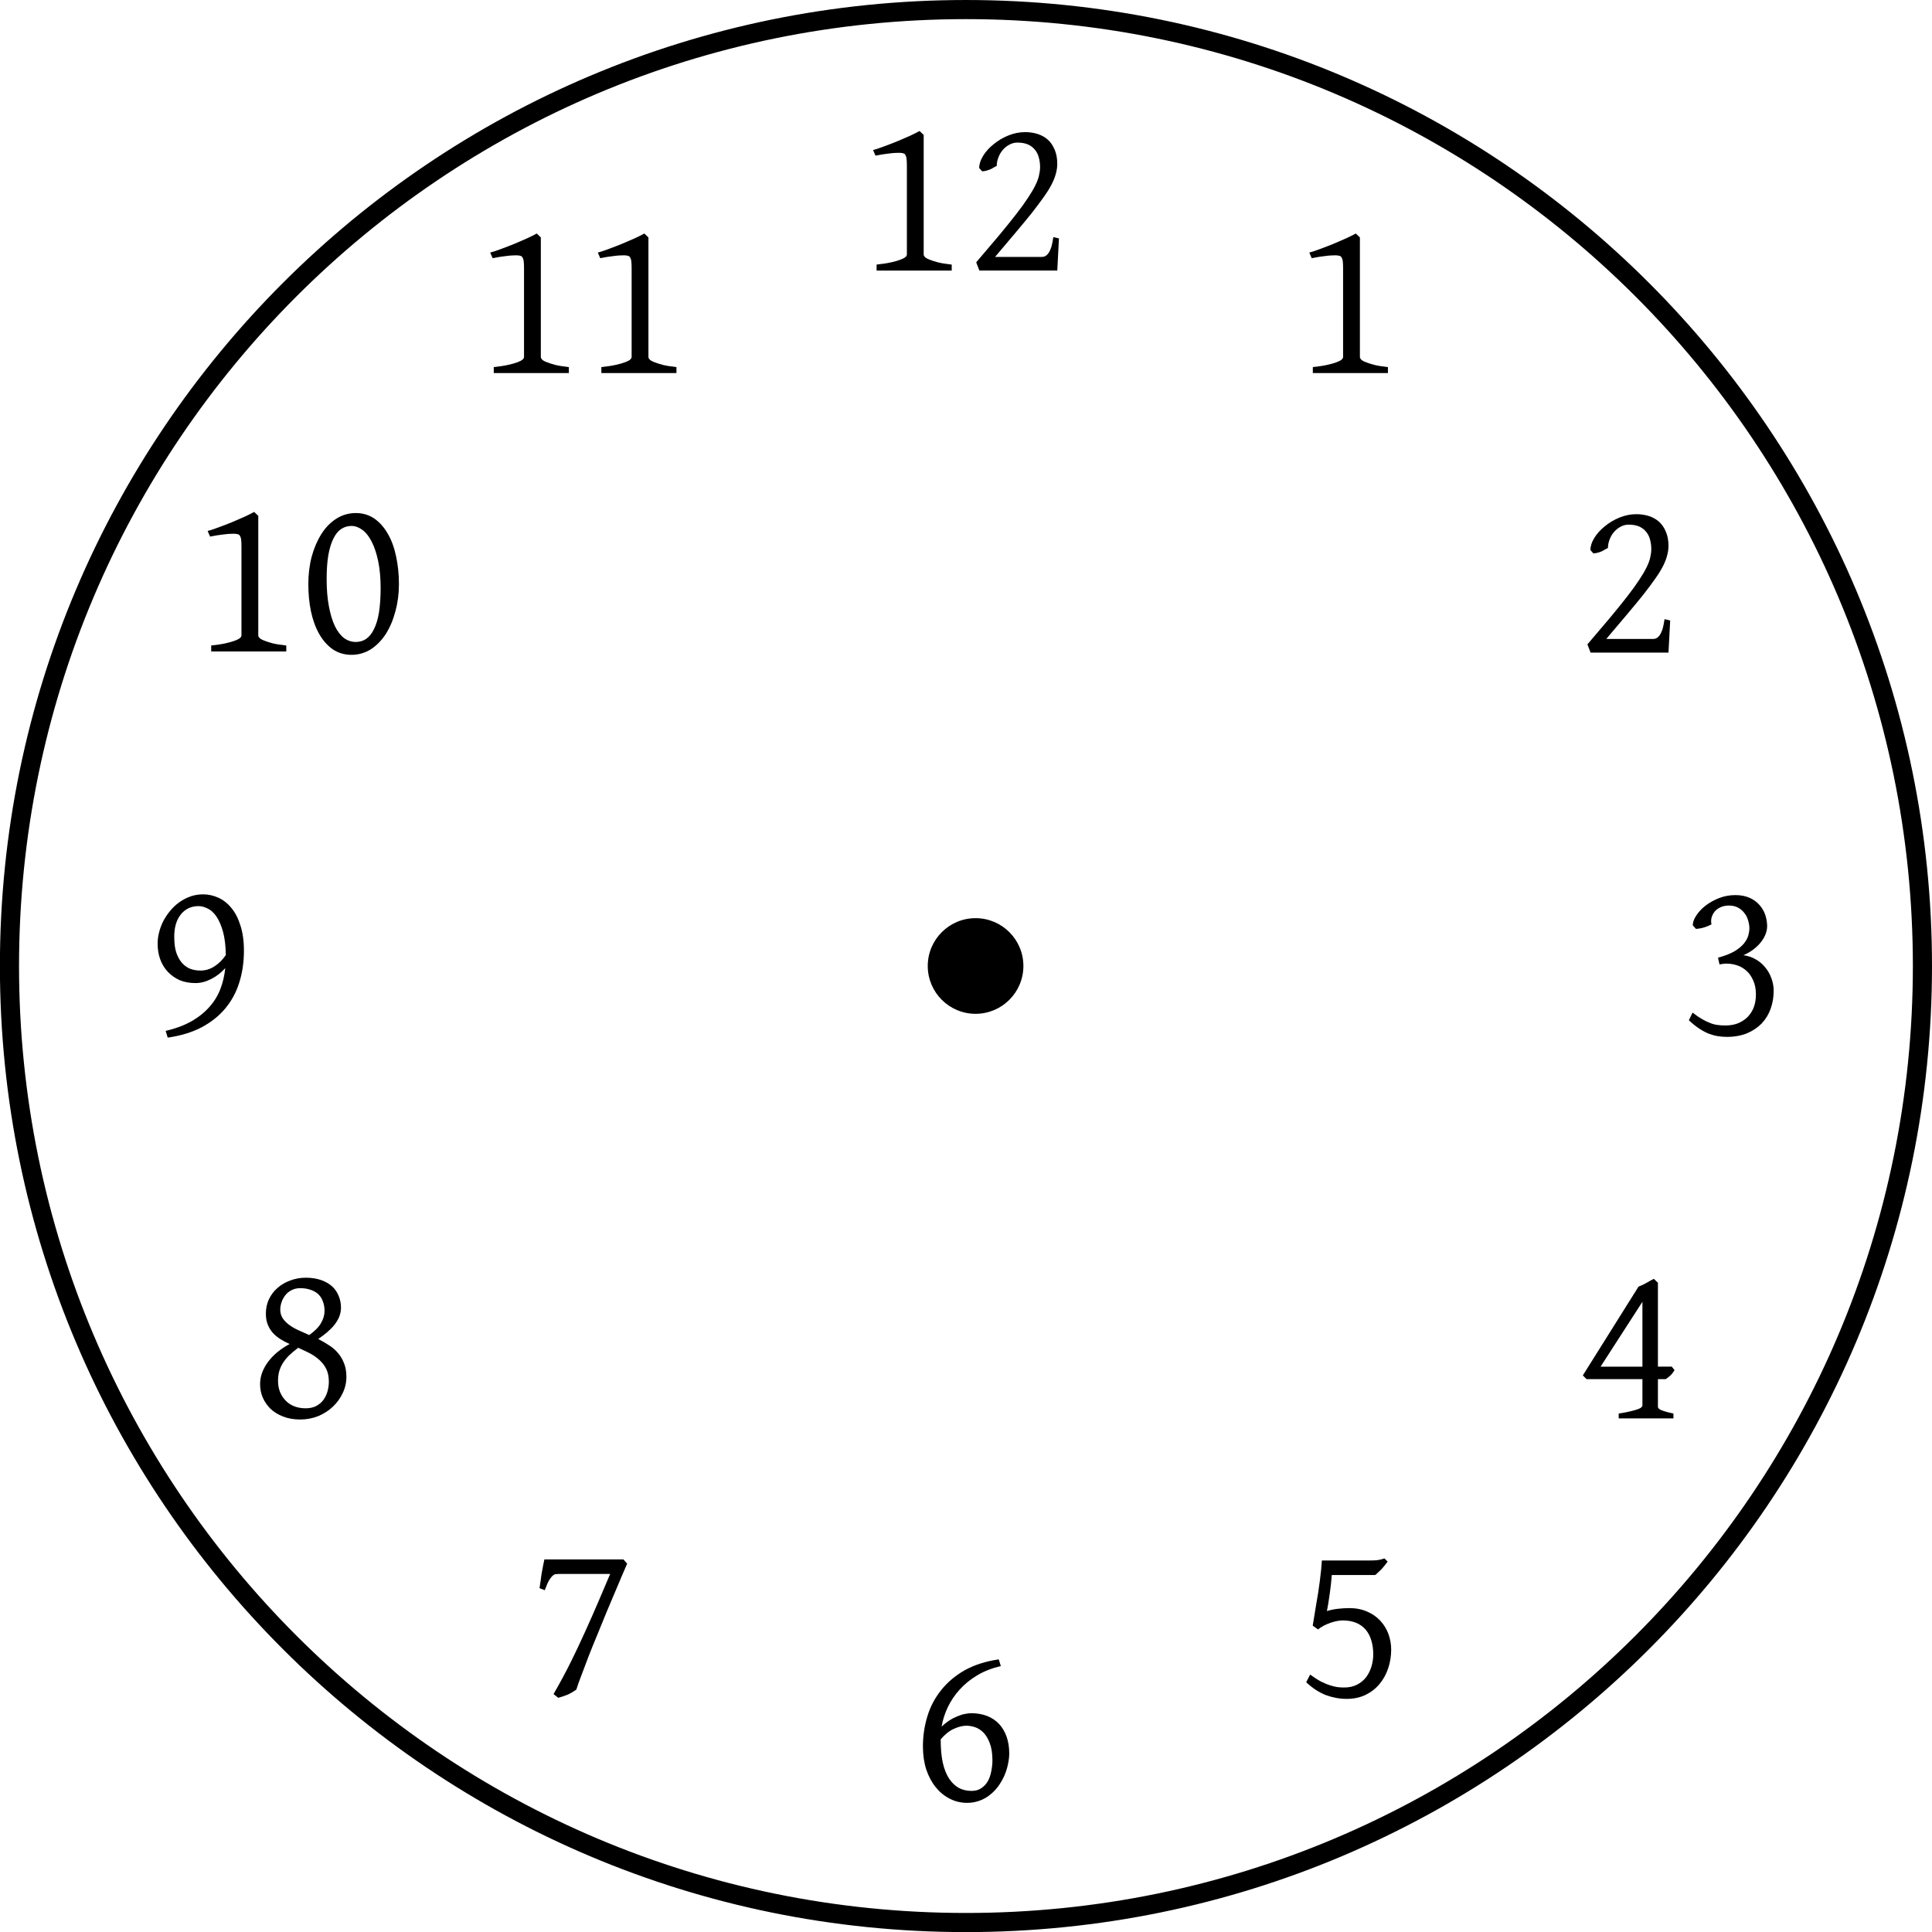 <?xml version="1.0" encoding="UTF-8" standalone="no"?>
<!-- Created with Inkscape (http://www.inkscape.org/) -->
<svg xmlns:dc="http://purl.org/dc/elements/1.1/" xmlns:cc="http://creativecommons.org/ns#" xmlns:rdf="http://www.w3.org/1999/02/22-rdf-syntax-ns#" xmlns:svg="http://www.w3.org/2000/svg" xmlns="http://www.w3.org/2000/svg" xmlns:sodipodi="http://sodipodi.sourceforge.net/DTD/sodipodi-0.dtd" xmlns:inkscape="http://www.inkscape.org/namespaces/inkscape" id="svg3110" version="1.1" inkscape:version="0.48.0 r9654" width="201.991" height="201.989" xml:space="preserve" sodipodi:docname="Horloĝo_001.svg">
  <defs id="defs3114">
    <clipPath clipPathUnits="userSpaceOnUse" id="clipPath3126">
      <path d="m 0,0 1620,0 0,1620 L 0,1620 0,0 z" id="path3128" inkscape:connector-curvature="0" />
    </clipPath>
  </defs>
  <sodipodi:namedview pagecolor="#ffffff" bordercolor="#666666" borderopacity="1" objecttolerance="10" gridtolerance="10" guidetolerance="10" inkscape:pageopacity="0" inkscape:pageshadow="2" inkscape:window-width="1280" inkscape:window-height="723" id="namedview3112" showgrid="false" inkscape:zoom="0.97672209" inkscape:cx="331.93749" inkscape:cy="163.20464" inkscape:window-x="0" inkscape:window-y="24" inkscape:window-maximized="1" inkscape:current-layer="g3118" fit-margin-top="0" fit-margin-left="0" fit-margin-right="0" fit-margin-bottom="0" units="px" />
  <g id="g3118" inkscape:groupmode="layer" inkscape:label="ink_ext_XXXXXX" transform="matrix(1.25,0,0,-1.25,-923.772,233.843)">
    <g id="g3090">
      <path d="m 824.615,106.279 c 0,-2.206 -1.792,-4 -4,-4 -2.208,0 -4,1.792 -4,4 0,2.208 1.792,4 4,4 2.208,0 4,-1.792 4,-4 z" style="fill:#000000;fill-opacity:1;fill-rule:nonzero;stroke:none" id="path3130" inkscape:connector-curvature="0" />
      <path d="m 887.368,104.209 c 0,-0.531 -0.086,-1.035 -0.25,-1.5 -0.168,-0.469 -0.418,-0.883 -0.75,-1.235 -0.336,-0.343 -0.746,-0.621 -1.235,-0.828 -0.492,-0.195 -1.054,-0.297 -1.687,-0.297 -0.25,0 -0.508,0.024 -0.766,0.063 -0.25,0.043 -0.511,0.117 -0.781,0.219 -0.262,0.113 -0.527,0.258 -0.797,0.437 -0.273,0.184 -0.551,0.41 -0.828,0.672 l 0.312,0.641 c 0.278,-0.219 0.536,-0.399 0.766,-0.532 0.238,-0.136 0.461,-0.246 0.672,-0.328 0.207,-0.086 0.414,-0.144 0.625,-0.172 0.207,-0.031 0.43,-0.046 0.672,-0.046 0.371,0 0.719,0.054 1.031,0.171 0.309,0.122 0.582,0.297 0.813,0.516 0.226,0.227 0.406,0.5 0.531,0.813 0.121,0.32 0.187,0.687 0.187,1.093 0,0.465 -0.082,0.864 -0.234,1.188 -0.148,0.332 -0.336,0.598 -0.563,0.797 -0.23,0.207 -0.492,0.359 -0.781,0.453 -0.281,0.09 -0.558,0.14 -0.828,0.14 -0.086,0 -0.152,0 -0.203,0 -0.031,0 -0.07,-0.007 -0.109,-0.015 -0.032,0 -0.075,-0.008 -0.125,-0.016 -0.043,-0.011 -0.114,-0.023 -0.204,-0.031 l -0.124,0.562 c 0.57,0.153 1.031,0.333 1.374,0.532 0.34,0.207 0.602,0.422 0.782,0.64 0.183,0.227 0.312,0.453 0.375,0.672 0.058,0.215 0.093,0.426 0.093,0.625 0,0.207 -0.039,0.426 -0.109,0.656 -0.062,0.227 -0.168,0.43 -0.312,0.61 -0.137,0.183 -0.317,0.336 -0.532,0.453 -0.211,0.113 -0.461,0.172 -0.75,0.172 -0.25,0 -0.476,-0.043 -0.671,-0.125 -0.2,-0.086 -0.368,-0.199 -0.5,-0.344 -0.126,-0.148 -0.223,-0.32 -0.282,-0.516 -0.054,-0.187 -0.058,-0.386 -0.015,-0.593 -0.211,-0.106 -0.414,-0.192 -0.61,-0.25 -0.199,-0.063 -0.429,-0.106 -0.687,-0.125 l -0.266,0.297 c 0,0.257 0.098,0.535 0.297,0.828 0.195,0.301 0.457,0.578 0.781,0.828 0.321,0.246 0.696,0.457 1.125,0.625 0.426,0.164 0.879,0.25 1.36,0.25 0.464,0 0.867,-0.082 1.203,-0.235 0.332,-0.148 0.601,-0.347 0.812,-0.593 0.215,-0.242 0.379,-0.52 0.485,-0.828 0.101,-0.313 0.156,-0.629 0.156,-0.938 0,-0.242 -0.051,-0.476 -0.141,-0.703 -0.094,-0.23 -0.23,-0.457 -0.406,-0.672 -0.168,-0.211 -0.379,-0.41 -0.625,-0.594 -0.242,-0.179 -0.512,-0.336 -0.813,-0.468 0.352,-0.043 0.688,-0.153 1,-0.329 0.309,-0.167 0.579,-0.386 0.797,-0.656 0.227,-0.261 0.407,-0.566 0.532,-0.906 0.132,-0.344 0.203,-0.707 0.203,-1.078 z" style="fill:#000000;fill-opacity:1;fill-rule:nonzero;stroke:none" id="path3132" inkscape:connector-curvature="0" />
      <path d="m 755.78,105.896 c 0.426,0 0.82,0.118 1.187,0.36 0.363,0.238 0.676,0.551 0.938,0.937 -0.012,0.778 -0.09,1.43 -0.235,1.953 -0.148,0.528 -0.332,0.953 -0.547,1.266 -0.218,0.32 -0.464,0.547 -0.734,0.672 -0.262,0.133 -0.519,0.203 -0.766,0.203 -0.324,0 -0.613,-0.066 -0.859,-0.188 -0.25,-0.125 -0.465,-0.304 -0.641,-0.531 -0.179,-0.23 -0.316,-0.508 -0.406,-0.828 -0.086,-0.312 -0.125,-0.652 -0.125,-1.016 0,-0.585 0.067,-1.058 0.203,-1.421 0.145,-0.368 0.321,-0.653 0.532,-0.86 0.214,-0.211 0.453,-0.355 0.703,-0.437 0.258,-0.074 0.508,-0.11 0.75,-0.11 z m 3.64,1.657 c 0,-0.961 -0.132,-1.848 -0.39,-2.657 -0.25,-0.812 -0.645,-1.539 -1.172,-2.172 -0.524,-0.625 -1.184,-1.152 -1.985,-1.578 -0.804,-0.418 -1.746,-0.703 -2.828,-0.859 l -0.172,0.562 c 0.833,0.196 1.547,0.461 2.141,0.797 0.602,0.34 1.102,0.739 1.5,1.188 0.402,0.445 0.711,0.941 0.922,1.484 0.215,0.551 0.359,1.145 0.422,1.781 -0.336,-0.375 -0.727,-0.679 -1.172,-0.906 -0.449,-0.23 -0.887,-0.344 -1.313,-0.344 -0.5,0 -0.949,0.083 -1.343,0.25 -0.387,0.176 -0.715,0.411 -0.985,0.704 -0.273,0.289 -0.48,0.632 -0.625,1.031 -0.148,0.402 -0.218,0.844 -0.218,1.312 0,0.309 0.039,0.629 0.125,0.953 0.082,0.333 0.203,0.649 0.359,0.954 0.164,0.308 0.363,0.601 0.594,0.875 0.226,0.269 0.484,0.504 0.765,0.703 0.278,0.195 0.582,0.351 0.907,0.468 0.332,0.114 0.687,0.172 1.062,0.172 0.434,0 0.859,-0.097 1.266,-0.281 0.402,-0.18 0.765,-0.461 1.078,-0.844 0.32,-0.375 0.578,-0.867 0.765,-1.468 0.196,-0.594 0.297,-1.305 0.297,-2.125 z" style="fill:#000000;fill-opacity:1;fill-rule:nonzero;stroke:none" id="path3134" inkscape:connector-curvature="0" />
      <path d="m 819.853,42.736 c -0.324,0 -0.68,-0.09 -1.062,-0.266 -0.375,-0.167 -0.743,-0.46 -1.094,-0.875 0,-0.75 0.054,-1.398 0.172,-1.937 0.121,-0.543 0.3,-0.992 0.531,-1.344 0.226,-0.344 0.5,-0.605 0.812,-0.781 0.321,-0.168 0.676,-0.25 1.063,-0.25 0.332,0 0.609,0.078 0.828,0.234 0.227,0.153 0.41,0.352 0.547,0.594 0.133,0.246 0.226,0.524 0.281,0.828 0.059,0.301 0.094,0.598 0.094,0.891 0,0.582 -0.074,1.062 -0.219,1.437 -0.137,0.371 -0.316,0.672 -0.531,0.891 -0.211,0.215 -0.445,0.367 -0.703,0.453 -0.25,0.082 -0.492,0.125 -0.719,0.125 z m 3.578,-2.312 c 0,-0.293 -0.039,-0.602 -0.109,-0.922 -0.063,-0.313 -0.164,-0.629 -0.297,-0.938 -0.137,-0.304 -0.305,-0.597 -0.5,-0.875 -0.199,-0.273 -0.43,-0.511 -0.688,-0.719 -0.25,-0.21 -0.543,-0.378 -0.875,-0.5 -0.324,-0.121 -0.675,-0.187 -1.046,-0.187 -0.524,0 -1.008,0.117 -1.454,0.344 -0.449,0.226 -0.839,0.547 -1.171,0.953 -0.336,0.414 -0.602,0.91 -0.797,1.484 -0.188,0.582 -0.282,1.227 -0.282,1.938 0,0.871 0.125,1.718 0.375,2.531 0.246,0.809 0.633,1.539 1.157,2.187 0.519,0.653 1.175,1.208 1.968,1.657 0.801,0.445 1.75,0.75 2.844,0.906 l 0.172,-0.563 c -0.742,-0.167 -1.398,-0.425 -1.969,-0.765 -0.562,-0.336 -1.054,-0.731 -1.468,-1.188 -0.407,-0.449 -0.743,-0.945 -1,-1.484 -0.25,-0.531 -0.426,-1.074 -0.516,-1.625 0.215,0.207 0.441,0.383 0.672,0.531 0.226,0.145 0.453,0.258 0.672,0.344 0.214,0.09 0.422,0.156 0.609,0.187 0.195,0.04 0.367,0.063 0.516,0.063 0.496,0 0.945,-0.082 1.343,-0.234 0.395,-0.157 0.727,-0.383 1,-0.672 0.27,-0.293 0.477,-0.649 0.625,-1.063 0.145,-0.418 0.219,-0.883 0.219,-1.39 z" style="fill:#000000;fill-opacity:1;fill-rule:nonzero;stroke:none" id="path3136" inkscape:connector-curvature="0" />
      <path d="m 812.337,164.446 0,0.5 c 0.489,0.051 0.895,0.114 1.219,0.188 0.32,0.07 0.578,0.144 0.766,0.218 0.195,0.071 0.336,0.145 0.422,0.219 0.082,0.071 0.125,0.145 0.125,0.219 l 0,7.469 c 0,0.246 -0.012,0.441 -0.032,0.578 -0.023,0.144 -0.07,0.258 -0.14,0.344 -0.031,0.039 -0.106,0.07 -0.219,0.093 -0.105,0.02 -0.258,0.024 -0.453,0.016 -0.188,0 -0.43,-0.023 -0.719,-0.063 -0.293,-0.031 -0.648,-0.089 -1.062,-0.171 l -0.203,0.468 c 0.269,0.071 0.582,0.176 0.937,0.313 0.363,0.133 0.727,0.273 1.094,0.422 0.363,0.152 0.711,0.304 1.047,0.453 0.332,0.152 0.601,0.289 0.812,0.406 l 0.344,-0.328 0,-10.001 c 0,-0.063 0.031,-0.133 0.094,-0.203 0.07,-0.074 0.195,-0.149 0.375,-0.219 0.175,-0.074 0.414,-0.152 0.718,-0.234 0.301,-0.074 0.688,-0.137 1.157,-0.188 l 0,-0.5 -6.282,0 z m 15.111,0 -6.516,0 -0.265,0.688 c 0.738,0.863 1.382,1.625 1.937,2.281 0.551,0.664 1.023,1.254 1.422,1.766 0.394,0.507 0.719,0.957 0.969,1.343 0.257,0.383 0.461,0.727 0.609,1.032 0.152,0.3 0.258,0.578 0.313,0.828 0.058,0.246 0.093,0.488 0.093,0.718 0,0.29 -0.039,0.563 -0.109,0.813 -0.063,0.246 -0.176,0.461 -0.328,0.641 -0.149,0.183 -0.34,0.332 -0.578,0.437 -0.243,0.102 -0.535,0.156 -0.875,0.156 -0.25,0 -0.489,-0.066 -0.703,-0.187 -0.211,-0.117 -0.395,-0.27 -0.547,-0.453 -0.157,-0.188 -0.278,-0.403 -0.36,-0.641 -0.086,-0.23 -0.125,-0.457 -0.125,-0.672 -0.117,-0.054 -0.215,-0.105 -0.297,-0.156 -0.086,-0.055 -0.175,-0.102 -0.265,-0.141 -0.086,-0.031 -0.18,-0.066 -0.281,-0.093 -0.106,-0.032 -0.231,-0.055 -0.375,-0.063 l -0.25,0.281 c 0,0.321 0.109,0.661 0.328,1.016 0.215,0.352 0.507,0.676 0.875,0.969 0.363,0.301 0.773,0.547 1.234,0.734 0.457,0.184 0.926,0.281 1.406,0.281 0.371,0 0.723,-0.054 1.047,-0.156 0.332,-0.105 0.617,-0.269 0.86,-0.484 0.238,-0.219 0.425,-0.496 0.562,-0.828 0.145,-0.336 0.219,-0.731 0.219,-1.188 0,-0.273 -0.043,-0.555 -0.125,-0.844 -0.074,-0.281 -0.199,-0.589 -0.375,-0.922 -0.168,-0.324 -0.395,-0.679 -0.672,-1.062 -0.274,-0.387 -0.602,-0.824 -0.984,-1.313 -0.387,-0.48 -0.836,-1.023 -1.344,-1.625 -0.5,-0.593 -1.071,-1.269 -1.703,-2.015 l 3.906,0 c 0.176,0 0.32,0.055 0.437,0.172 0.114,0.113 0.204,0.25 0.266,0.406 0.07,0.152 0.125,0.316 0.156,0.484 0.039,0.176 0.067,0.317 0.078,0.422 0.02,0.114 0.032,0.172 0.032,0.172 l 0.468,-0.109 -0.14,-2.688 z" style="fill:#000000;fill-opacity:1;fill-rule:nonzero;stroke:none" id="path3138" inkscape:connector-curvature="0" />
      <path d="m 780.316,155.872 0,0.5 c 0.488,0.051 0.894,0.113 1.219,0.188 0.32,0.07 0.578,0.144 0.765,0.218 0.196,0.071 0.336,0.145 0.422,0.219 0.082,0.07 0.125,0.145 0.125,0.219 l 0,7.469 c 0,0.246 -0.012,0.441 -0.031,0.578 -0.024,0.144 -0.07,0.257 -0.141,0.343 -0.031,0.039 -0.105,0.071 -0.218,0.094 -0.106,0.02 -0.258,0.024 -0.454,0.016 -0.187,0 -0.429,-0.024 -0.718,-0.063 -0.293,-0.031 -0.649,-0.09 -1.063,-0.172 l -0.203,0.469 c 0.27,0.07 0.582,0.176 0.938,0.313 0.363,0.132 0.726,0.273 1.093,0.422 0.364,0.152 0.711,0.304 1.047,0.453 0.332,0.152 0.602,0.289 0.813,0.406 l 0.343,-0.328 0,-10.001 c 0,-0.063 0.032,-0.133 0.094,-0.203 0.07,-0.075 0.195,-0.149 0.375,-0.219 0.176,-0.074 0.414,-0.152 0.719,-0.234 0.301,-0.075 0.687,-0.137 1.156,-0.188 l 0,-0.5 -6.281,0 z m 9,0 0,0.5 c 0.488,0.051 0.894,0.113 1.219,0.188 0.32,0.07 0.578,0.144 0.765,0.218 0.196,0.071 0.336,0.145 0.422,0.219 0.082,0.07 0.125,0.145 0.125,0.219 l 0,7.469 c 0,0.246 -0.012,0.441 -0.031,0.578 -0.024,0.144 -0.07,0.257 -0.141,0.343 -0.031,0.039 -0.105,0.071 -0.218,0.094 -0.106,0.02 -0.258,0.024 -0.454,0.016 -0.187,0 -0.429,-0.024 -0.718,-0.063 -0.293,-0.031 -0.649,-0.09 -1.063,-0.172 l -0.203,0.469 c 0.27,0.07 0.582,0.176 0.938,0.313 0.363,0.132 0.726,0.273 1.093,0.422 0.364,0.152 0.711,0.304 1.047,0.453 0.332,0.152 0.602,0.289 0.813,0.406 l 0.343,-0.328 0,-10.001 c 0,-0.063 0.032,-0.133 0.094,-0.203 0.07,-0.075 0.195,-0.149 0.375,-0.219 0.176,-0.074 0.414,-0.152 0.719,-0.234 0.301,-0.075 0.687,-0.137 1.156,-0.188 l 0,-0.5 -6.281,0 z" style="fill:#000000;fill-opacity:1;fill-rule:nonzero;stroke:none" id="path3140" inkscape:connector-curvature="0" />
      <path d="m 756.682,132.585 0,0.5 c 0.488,0.051 0.895,0.113 1.219,0.187 0.32,0.071 0.578,0.145 0.765,0.219 0.196,0.07 0.336,0.145 0.422,0.219 0.082,0.07 0.125,0.144 0.125,0.219 l 0,7.468 c 0,0.246 -0.011,0.442 -0.031,0.578 -0.023,0.145 -0.07,0.258 -0.141,0.344 -0.031,0.039 -0.105,0.071 -0.218,0.094 -0.106,0.02 -0.258,0.023 -0.453,0.016 -0.188,0 -0.43,-0.024 -0.719,-0.063 -0.293,-0.031 -0.649,-0.09 -1.063,-0.172 l -0.203,0.469 c 0.27,0.07 0.582,0.176 0.938,0.312 0.363,0.133 0.726,0.274 1.093,0.422 0.364,0.153 0.711,0.305 1.047,0.453 0.332,0.153 0.602,0.29 0.813,0.407 l 0.344,-0.328 0,-10.001 c 0,-0.063 0.031,-0.133 0.093,-0.204 0.071,-0.074 0.196,-0.148 0.375,-0.218 0.176,-0.074 0.414,-0.153 0.719,-0.235 0.301,-0.074 0.688,-0.136 1.156,-0.187 l 0,-0.5 -6.281,0 z m 14.172,5.297 c 0,0.851 -0.07,1.601 -0.203,2.25 -0.137,0.652 -0.321,1.203 -0.547,1.64 -0.219,0.434 -0.481,0.766 -0.781,0.985 -0.293,0.215 -0.598,0.328 -0.907,0.328 -0.324,0 -0.617,-0.09 -0.875,-0.266 -0.25,-0.168 -0.464,-0.433 -0.64,-0.797 -0.18,-0.355 -0.321,-0.816 -0.422,-1.375 -0.094,-0.562 -0.141,-1.238 -0.141,-2.015 0,-0.856 0.063,-1.614 0.188,-2.266 0.121,-0.656 0.289,-1.211 0.5,-1.656 0.215,-0.438 0.472,-0.774 0.765,-1 0.301,-0.219 0.629,-0.328 0.985,-0.328 0.32,0 0.609,0.082 0.859,0.25 0.258,0.176 0.477,0.445 0.656,0.812 0.184,0.364 0.329,0.828 0.422,1.391 0.09,0.57 0.141,1.254 0.141,2.047 z m 1.531,0.343 c 0,-0.804 -0.101,-1.566 -0.297,-2.281 -0.187,-0.719 -0.457,-1.351 -0.797,-1.89 -0.343,-0.532 -0.761,-0.961 -1.25,-1.282 -0.492,-0.308 -1.035,-0.468 -1.625,-0.468 -0.593,0 -1.121,0.16 -1.578,0.468 -0.449,0.321 -0.824,0.75 -1.125,1.282 -0.304,0.539 -0.535,1.171 -0.687,1.89 -0.149,0.715 -0.219,1.477 -0.219,2.281 0,0.809 0.094,1.579 0.281,2.297 0.196,0.715 0.469,1.348 0.813,1.891 0.34,0.539 0.758,0.969 1.25,1.281 0.488,0.309 1.031,0.469 1.625,0.469 0.59,0 1.113,-0.16 1.562,-0.469 0.446,-0.312 0.821,-0.742 1.125,-1.281 0.309,-0.531 0.539,-1.164 0.688,-1.891 0.152,-0.718 0.234,-1.488 0.234,-2.297 z" style="fill:#000000;fill-opacity:1;fill-rule:nonzero;stroke:none" id="path3142" inkscape:connector-curvature="0" />
      <path d="m 762.459,77.535 c 0,-0.273 0.067,-0.512 0.204,-0.719 0.132,-0.199 0.312,-0.383 0.531,-0.547 0.226,-0.168 0.488,-0.32 0.781,-0.453 0.289,-0.125 0.594,-0.261 0.906,-0.406 0.465,0.332 0.797,0.664 0.985,1 0.195,0.332 0.297,0.672 0.297,1.016 0,0.32 -0.055,0.601 -0.157,0.843 -0.093,0.239 -0.23,0.438 -0.406,0.594 -0.18,0.152 -0.394,0.27 -0.641,0.344 -0.25,0.082 -0.527,0.125 -0.828,0.125 -0.281,0 -0.527,-0.059 -0.734,-0.172 -0.211,-0.105 -0.383,-0.246 -0.516,-0.422 -0.136,-0.168 -0.242,-0.363 -0.312,-0.578 -0.074,-0.211 -0.11,-0.418 -0.11,-0.625 z m 4.063,-6.016 c 0,0.414 -0.074,0.77 -0.219,1.063 -0.148,0.289 -0.34,0.539 -0.578,0.75 -0.242,0.215 -0.512,0.406 -0.812,0.562 -0.305,0.153 -0.622,0.305 -0.954,0.453 -0.293,-0.218 -0.55,-0.433 -0.765,-0.64 -0.211,-0.211 -0.383,-0.426 -0.516,-0.641 -0.137,-0.219 -0.242,-0.457 -0.312,-0.703 -0.063,-0.242 -0.094,-0.504 -0.094,-0.781 0,-0.324 0.051,-0.629 0.156,-0.906 0.113,-0.282 0.27,-0.528 0.469,-0.735 0.195,-0.211 0.437,-0.371 0.719,-0.484 0.289,-0.117 0.613,-0.172 0.968,-0.172 0.34,0 0.633,0.062 0.875,0.187 0.247,0.133 0.454,0.305 0.61,0.516 0.152,0.215 0.269,0.457 0.344,0.719 0.07,0.269 0.109,0.539 0.109,0.812 z m 1.469,0.407 c 0,-0.493 -0.106,-0.95 -0.313,-1.375 -0.199,-0.43 -0.476,-0.809 -0.828,-1.141 -0.344,-0.324 -0.754,-0.586 -1.219,-0.781 -0.468,-0.184 -0.972,-0.282 -1.5,-0.282 -0.543,0 -1.023,0.086 -1.437,0.25 -0.406,0.153 -0.758,0.368 -1.047,0.641 -0.281,0.277 -0.504,0.598 -0.656,0.953 -0.149,0.352 -0.219,0.723 -0.219,1.11 0,0.332 0.055,0.656 0.172,0.968 0.121,0.321 0.289,0.625 0.5,0.907 0.215,0.289 0.476,0.562 0.781,0.812 0.301,0.246 0.641,0.473 1.016,0.672 -0.274,0.121 -0.528,0.258 -0.766,0.406 -0.242,0.153 -0.457,0.332 -0.641,0.531 -0.179,0.208 -0.32,0.438 -0.421,0.688 -0.106,0.258 -0.157,0.566 -0.157,0.922 0,0.426 0.082,0.82 0.25,1.187 0.176,0.371 0.414,0.692 0.719,0.953 0.301,0.27 0.656,0.477 1.063,0.625 0.402,0.153 0.843,0.235 1.312,0.235 0.465,0 0.883,-0.067 1.25,-0.188 0.363,-0.125 0.672,-0.3 0.922,-0.515 0.246,-0.219 0.437,-0.489 0.562,-0.797 0.133,-0.305 0.204,-0.637 0.204,-1 0,-0.262 -0.051,-0.512 -0.141,-0.75 -0.094,-0.231 -0.227,-0.457 -0.391,-0.672 -0.168,-0.211 -0.371,-0.418 -0.609,-0.625 -0.231,-0.199 -0.488,-0.395 -0.766,-0.578 0.309,-0.156 0.61,-0.332 0.891,-0.516 0.289,-0.179 0.539,-0.394 0.75,-0.64 0.215,-0.25 0.391,-0.539 0.516,-0.86 0.132,-0.324 0.203,-0.707 0.203,-1.14 z" style="fill:#000000;fill-opacity:1;fill-rule:nonzero;stroke:none" id="path3144" inkscape:connector-curvature="0" />
      <path d="m 791.473,56.288 c -0.293,-0.668 -0.586,-1.352 -0.875,-2.047 -0.293,-0.687 -0.582,-1.367 -0.859,-2.031 -0.274,-0.668 -0.539,-1.321 -0.797,-1.953 -0.262,-0.625 -0.504,-1.223 -0.719,-1.782 -0.211,-0.554 -0.402,-1.066 -0.578,-1.531 -0.18,-0.461 -0.32,-0.855 -0.422,-1.187 -0.219,-0.157 -0.449,-0.293 -0.687,-0.407 -0.243,-0.101 -0.52,-0.195 -0.828,-0.281 l -0.391,0.313 c 0.551,0.957 1.039,1.867 1.469,2.734 0.425,0.863 0.82,1.703 1.187,2.516 0.371,0.82 0.727,1.625 1.063,2.406 0.332,0.789 0.672,1.586 1.015,2.391 l -4.265,0 c -0.094,0 -0.184,-0.008 -0.266,-0.016 -0.086,0 -0.176,-0.043 -0.266,-0.125 -0.093,-0.074 -0.199,-0.207 -0.312,-0.391 -0.106,-0.187 -0.227,-0.465 -0.36,-0.828 l -0.437,0.172 c 0.02,0.145 0.047,0.32 0.078,0.531 0.027,0.215 0.063,0.442 0.094,0.672 0.039,0.238 0.082,0.461 0.125,0.672 0.039,0.207 0.078,0.383 0.109,0.531 l 6.61,0 0.312,-0.359 z" style="fill:#000000;fill-opacity:1;fill-rule:nonzero;stroke:none" id="path3146" inkscape:connector-curvature="0" />
      <path d="m 855.377,49.104 c 0,-0.543 -0.085,-1.066 -0.25,-1.562 -0.167,-0.5 -0.414,-0.946 -0.734,-1.328 -0.312,-0.375 -0.707,-0.68 -1.172,-0.907 -0.461,-0.214 -0.98,-0.328 -1.562,-0.328 -0.586,0 -1.164,0.106 -1.735,0.313 -0.562,0.215 -1.117,0.578 -1.656,1.078 l 0.328,0.641 c 0.332,-0.243 0.633,-0.434 0.906,-0.579 0.27,-0.136 0.52,-0.242 0.75,-0.312 0.227,-0.074 0.438,-0.129 0.625,-0.156 0.196,-0.024 0.391,-0.032 0.579,-0.032 0.402,0 0.757,0.079 1.062,0.235 0.301,0.152 0.551,0.359 0.75,0.609 0.195,0.258 0.348,0.555 0.453,0.891 0.102,0.332 0.156,0.676 0.156,1.031 0,0.426 -0.054,0.813 -0.156,1.156 -0.105,0.352 -0.261,0.657 -0.469,0.907 -0.21,0.246 -0.476,0.441 -0.796,0.578 -0.325,0.132 -0.707,0.203 -1.141,0.203 -0.137,0 -0.289,-0.02 -0.453,-0.047 -0.168,-0.031 -0.348,-0.082 -0.531,-0.141 -0.188,-0.062 -0.379,-0.144 -0.563,-0.234 -0.18,-0.094 -0.351,-0.207 -0.516,-0.328 l -0.437,0.312 c 0.039,0.215 0.082,0.473 0.125,0.766 0.051,0.301 0.102,0.617 0.156,0.953 0.059,0.332 0.117,0.672 0.172,1.016 0.051,0.34 0.098,0.675 0.141,1 0.039,0.332 0.078,0.644 0.109,0.937 0.027,0.301 0.051,0.563 0.063,0.781 l 4.093,0 c 0.352,0 0.629,0.024 0.828,0.079 0.208,0.058 0.313,0.093 0.313,0.093 l 0.266,-0.265 c -0.075,-0.106 -0.161,-0.215 -0.25,-0.328 -0.086,-0.106 -0.176,-0.211 -0.266,-0.313 -0.094,-0.094 -0.191,-0.184 -0.281,-0.266 -0.086,-0.086 -0.168,-0.16 -0.25,-0.218 l -3.625,0 c -0.012,-0.18 -0.035,-0.414 -0.063,-0.703 -0.031,-0.282 -0.07,-0.575 -0.109,-0.875 -0.043,-0.293 -0.086,-0.571 -0.125,-0.829 -0.043,-0.261 -0.082,-0.464 -0.11,-0.609 0.247,0.082 0.54,0.145 0.875,0.188 0.34,0.039 0.676,0.062 1,0.062 0.559,0 1.063,-0.102 1.5,-0.297 0.434,-0.187 0.801,-0.445 1.094,-0.765 0.289,-0.313 0.516,-0.68 0.672,-1.094 0.152,-0.418 0.234,-0.856 0.234,-1.313 z" style="fill:#000000;fill-opacity:1;fill-rule:nonzero;stroke:none" id="path3148" inkscape:connector-curvature="0" />
      <path d="m 876.39,78.191 -3.5,-5.423 3.5,0 0,5.423 z m 2.688,-5.72 c -0.125,-0.199 -0.246,-0.351 -0.36,-0.453 -0.105,-0.093 -0.23,-0.195 -0.375,-0.297 l -0.656,0 0,-2.312 c 0,-0.043 0.016,-0.086 0.047,-0.125 0.039,-0.043 0.109,-0.09 0.203,-0.141 0.102,-0.043 0.238,-0.089 0.406,-0.14 0.176,-0.055 0.391,-0.106 0.641,-0.157 l 0,-0.406 -4.578,0 0,0.406 c 0.402,0.059 0.734,0.125 0.984,0.188 0.258,0.059 0.461,0.117 0.61,0.172 0.144,0.051 0.242,0.101 0.296,0.156 0.059,0.051 0.094,0.102 0.094,0.156 l 0,2.203 -4.672,0 -0.312,0.313 4.656,7.423 c 0.258,0.101 0.488,0.211 0.688,0.328 0.207,0.121 0.406,0.234 0.593,0.328 l 0.344,-0.328 0,-7.016 1.156,0 0.235,-0.297 z" style="fill:#000000;fill-opacity:1;fill-rule:nonzero;stroke:none" id="path3150" inkscape:connector-curvature="0" />
      <path d="m 878.57,132.491 -6.516,0 -0.265,0.688 c 0.738,0.863 1.382,1.625 1.937,2.281 0.551,0.664 1.024,1.254 1.422,1.765 0.395,0.508 0.719,0.958 0.969,1.344 0.258,0.383 0.461,0.727 0.609,1.031 0.152,0.301 0.258,0.579 0.313,0.829 0.058,0.246 0.093,0.488 0.093,0.718 0,0.289 -0.039,0.563 -0.109,0.813 -0.062,0.246 -0.176,0.461 -0.328,0.64 -0.149,0.184 -0.34,0.333 -0.578,0.438 -0.242,0.102 -0.535,0.156 -0.875,0.156 -0.25,0 -0.489,-0.066 -0.703,-0.187 -0.211,-0.117 -0.395,-0.27 -0.547,-0.453 -0.157,-0.188 -0.278,-0.403 -0.36,-0.641 -0.086,-0.23 -0.125,-0.457 -0.125,-0.672 -0.117,-0.055 -0.214,-0.105 -0.296,-0.156 -0.086,-0.055 -0.176,-0.102 -0.266,-0.141 -0.086,-0.031 -0.18,-0.066 -0.281,-0.094 -0.106,-0.031 -0.231,-0.054 -0.375,-0.062 l -0.25,0.281 c 0,0.321 0.109,0.66 0.328,1.016 0.215,0.351 0.508,0.676 0.875,0.969 0.363,0.3 0.773,0.546 1.234,0.734 0.457,0.184 0.926,0.281 1.406,0.281 0.371,0 0.723,-0.054 1.047,-0.156 0.332,-0.105 0.617,-0.27 0.86,-0.484 0.238,-0.219 0.425,-0.496 0.562,-0.829 0.145,-0.335 0.219,-0.73 0.219,-1.187 0,-0.273 -0.043,-0.555 -0.125,-0.844 -0.074,-0.281 -0.199,-0.59 -0.375,-0.922 -0.168,-0.324 -0.395,-0.679 -0.672,-1.062 -0.273,-0.387 -0.602,-0.824 -0.984,-1.313 -0.387,-0.48 -0.836,-1.023 -1.344,-1.625 -0.5,-0.593 -1.07,-1.269 -1.703,-2.015 l 3.906,0 c 0.176,0 0.32,0.054 0.438,0.172 0.113,0.113 0.203,0.25 0.265,0.406 0.07,0.152 0.125,0.316 0.156,0.484 0.039,0.176 0.067,0.317 0.079,0.422 0.019,0.113 0.031,0.172 0.031,0.172 l 0.469,-0.109 -0.141,-2.688 z" style="fill:#000000;fill-opacity:1;fill-rule:nonzero;stroke:none" id="path3152" inkscape:connector-curvature="0" />
      <path d="m 848.823,155.872 0,0.5 c 0.488,0.051 0.894,0.113 1.219,0.188 0.32,0.07 0.578,0.144 0.765,0.218 0.195,0.071 0.336,0.145 0.422,0.219 0.082,0.07 0.125,0.145 0.125,0.219 l 0,7.469 c 0,0.246 -0.012,0.441 -0.031,0.578 -0.024,0.144 -0.071,0.257 -0.141,0.343 -0.031,0.039 -0.105,0.071 -0.219,0.094 -0.105,0.02 -0.257,0.024 -0.453,0.016 -0.187,0 -0.429,-0.024 -0.718,-0.063 -0.293,-0.031 -0.649,-0.09 -1.063,-0.172 l -0.203,0.469 c 0.269,0.07 0.582,0.176 0.937,0.313 0.364,0.132 0.727,0.273 1.094,0.422 0.363,0.152 0.711,0.304 1.047,0.453 0.332,0.152 0.602,0.289 0.813,0.406 l 0.343,-0.328 0,-10.001 c 0,-0.063 0.032,-0.133 0.094,-0.203 0.07,-0.075 0.195,-0.149 0.375,-0.219 0.176,-0.074 0.414,-0.152 0.719,-0.234 0.301,-0.075 0.687,-0.137 1.156,-0.188 l 0,-0.5 -6.281,0 z" style="fill:#000000;fill-opacity:1;fill-rule:nonzero;stroke:none" id="path3154" inkscape:connector-curvature="0" />
      <path d="m 899.81,106.274 c 0,-44.179 -35.816,-80 -80,-80 -44.18,0 -80,35.821 -80,80 0,44.184 35.82,80 80,80 44.184,0 80,-35.816 80,-80 z" style="fill:none;stroke:#000000;stroke-width:1.6;stroke-linecap:butt;stroke-linejoin:miter;stroke-miterlimit:4;stroke-opacity:1;stroke-dasharray:none" id="path3156" inkscape:connector-curvature="0" />
    </g>
  </g>
</svg>